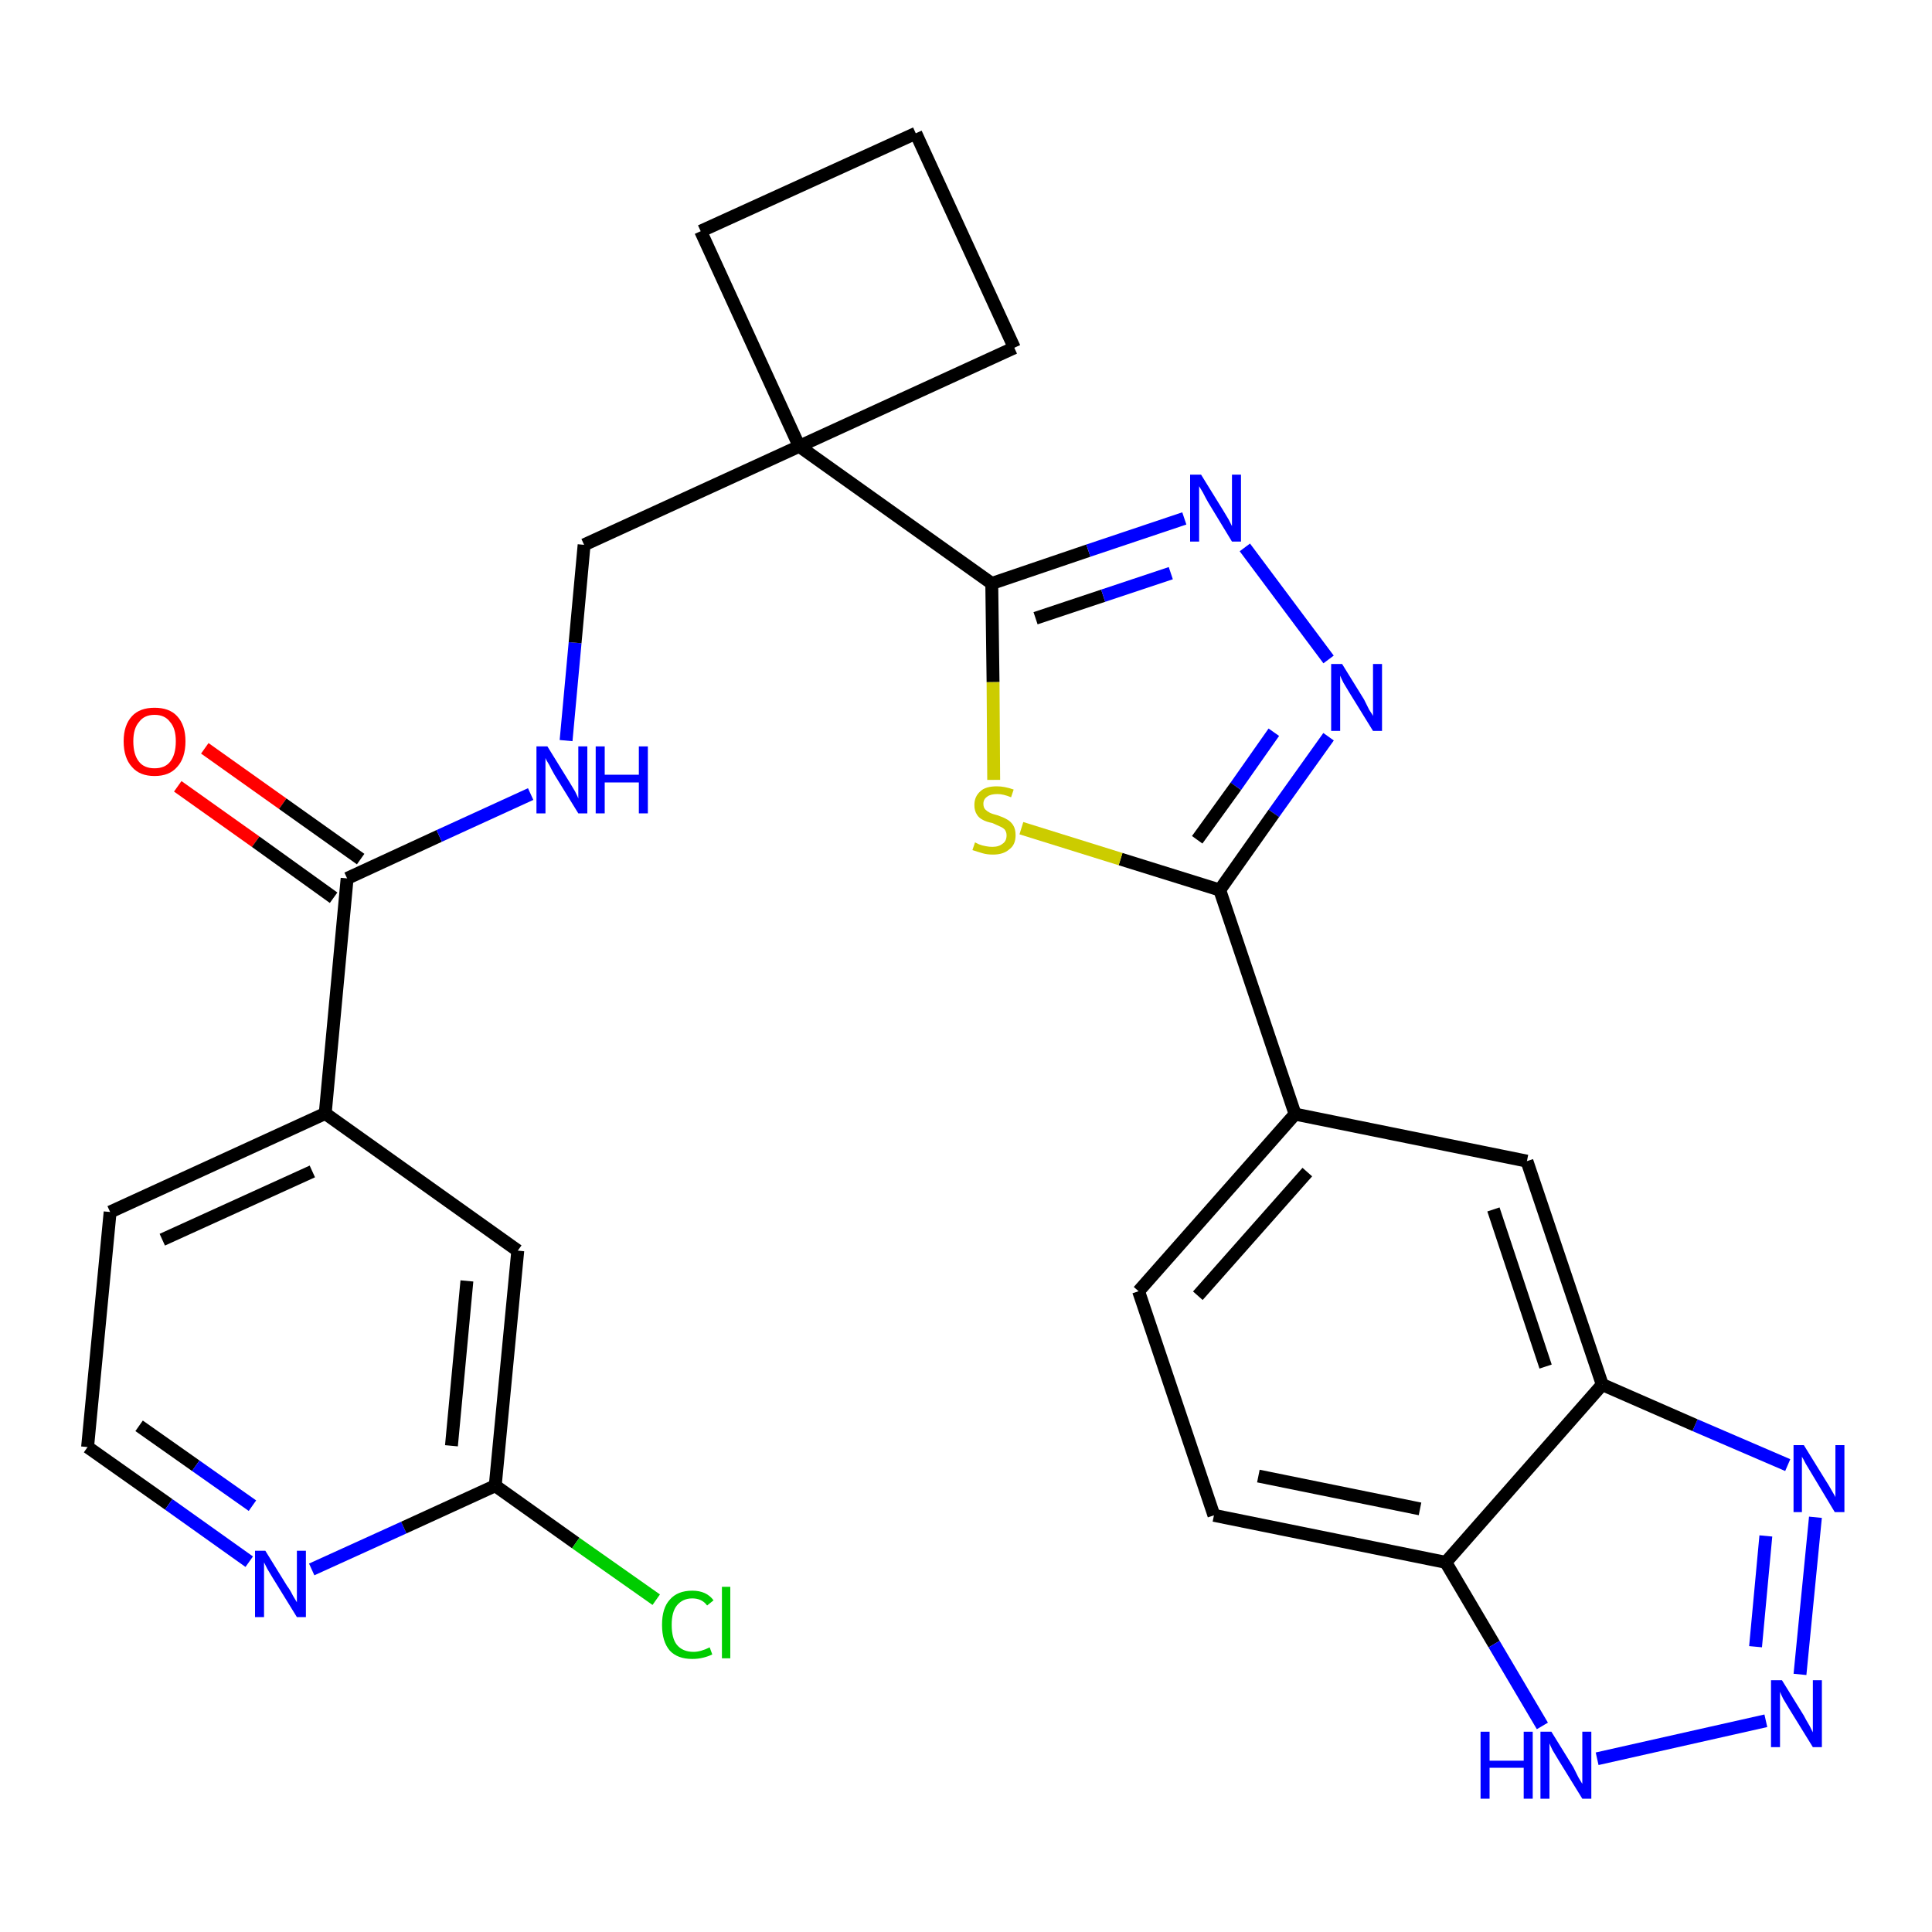 <?xml version='1.0' encoding='iso-8859-1'?>
<svg version='1.1' baseProfile='full'
              xmlns='http://www.w3.org/2000/svg'
                      xmlns:rdkit='http://www.rdkit.org/xml'
                      xmlns:xlink='http://www.w3.org/1999/xlink'
                  xml:space='preserve'
width='300px' height='300px' viewBox='0 0 300 300'>
<!-- END OF HEADER -->
<path class='bond-0 atom-0 atom-1' d='M 27.6,122.1 L 39.7,130.7' style='fill:none;fill-rule:evenodd;stroke:#FF0000;stroke-width:2.0px;stroke-linecap:butt;stroke-linejoin:miter;stroke-opacity:1' />
<path class='bond-0 atom-0 atom-1' d='M 39.7,130.7 L 51.8,139.4' style='fill:none;fill-rule:evenodd;stroke:#000000;stroke-width:2.0px;stroke-linecap:butt;stroke-linejoin:miter;stroke-opacity:1' />
<path class='bond-0 atom-0 atom-1' d='M 31.8,116.2 L 43.9,124.8' style='fill:none;fill-rule:evenodd;stroke:#FF0000;stroke-width:2.0px;stroke-linecap:butt;stroke-linejoin:miter;stroke-opacity:1' />
<path class='bond-0 atom-0 atom-1' d='M 43.9,124.8 L 56.0,133.4' style='fill:none;fill-rule:evenodd;stroke:#000000;stroke-width:2.0px;stroke-linecap:butt;stroke-linejoin:miter;stroke-opacity:1' />
<path class='bond-1 atom-1 atom-2' d='M 53.9,136.4 L 68.2,129.8' style='fill:none;fill-rule:evenodd;stroke:#000000;stroke-width:2.0px;stroke-linecap:butt;stroke-linejoin:miter;stroke-opacity:1' />
<path class='bond-1 atom-1 atom-2' d='M 68.2,129.8 L 82.4,123.3' style='fill:none;fill-rule:evenodd;stroke:#0000FF;stroke-width:2.0px;stroke-linecap:butt;stroke-linejoin:miter;stroke-opacity:1' />
<path class='bond-21 atom-1 atom-22' d='M 53.9,136.4 L 50.5,172.9' style='fill:none;fill-rule:evenodd;stroke:#000000;stroke-width:2.0px;stroke-linecap:butt;stroke-linejoin:miter;stroke-opacity:1' />
<path class='bond-2 atom-2 atom-3' d='M 87.9,115.0 L 89.3,99.8' style='fill:none;fill-rule:evenodd;stroke:#0000FF;stroke-width:2.0px;stroke-linecap:butt;stroke-linejoin:miter;stroke-opacity:1' />
<path class='bond-2 atom-2 atom-3' d='M 89.3,99.8 L 90.7,84.6' style='fill:none;fill-rule:evenodd;stroke:#000000;stroke-width:2.0px;stroke-linecap:butt;stroke-linejoin:miter;stroke-opacity:1' />
<path class='bond-3 atom-3 atom-4' d='M 90.7,84.6 L 124.1,69.3' style='fill:none;fill-rule:evenodd;stroke:#000000;stroke-width:2.0px;stroke-linecap:butt;stroke-linejoin:miter;stroke-opacity:1' />
<path class='bond-4 atom-4 atom-5' d='M 124.1,69.3 L 154.0,90.6' style='fill:none;fill-rule:evenodd;stroke:#000000;stroke-width:2.0px;stroke-linecap:butt;stroke-linejoin:miter;stroke-opacity:1' />
<path class='bond-18 atom-4 atom-19' d='M 124.1,69.3 L 108.8,35.9' style='fill:none;fill-rule:evenodd;stroke:#000000;stroke-width:2.0px;stroke-linecap:butt;stroke-linejoin:miter;stroke-opacity:1' />
<path class='bond-28 atom-21 atom-4' d='M 157.5,54.0 L 124.1,69.3' style='fill:none;fill-rule:evenodd;stroke:#000000;stroke-width:2.0px;stroke-linecap:butt;stroke-linejoin:miter;stroke-opacity:1' />
<path class='bond-5 atom-5 atom-6' d='M 154.0,90.6 L 169.0,85.5' style='fill:none;fill-rule:evenodd;stroke:#000000;stroke-width:2.0px;stroke-linecap:butt;stroke-linejoin:miter;stroke-opacity:1' />
<path class='bond-5 atom-5 atom-6' d='M 169.0,85.5 L 183.9,80.5' style='fill:none;fill-rule:evenodd;stroke:#0000FF;stroke-width:2.0px;stroke-linecap:butt;stroke-linejoin:miter;stroke-opacity:1' />
<path class='bond-5 atom-5 atom-6' d='M 160.8,96.0 L 171.3,92.5' style='fill:none;fill-rule:evenodd;stroke:#000000;stroke-width:2.0px;stroke-linecap:butt;stroke-linejoin:miter;stroke-opacity:1' />
<path class='bond-5 atom-5 atom-6' d='M 171.3,92.5 L 181.8,89.0' style='fill:none;fill-rule:evenodd;stroke:#0000FF;stroke-width:2.0px;stroke-linecap:butt;stroke-linejoin:miter;stroke-opacity:1' />
<path class='bond-30 atom-18 atom-5' d='M 154.3,121.1 L 154.2,105.9' style='fill:none;fill-rule:evenodd;stroke:#CCCC00;stroke-width:2.0px;stroke-linecap:butt;stroke-linejoin:miter;stroke-opacity:1' />
<path class='bond-30 atom-18 atom-5' d='M 154.2,105.9 L 154.0,90.6' style='fill:none;fill-rule:evenodd;stroke:#000000;stroke-width:2.0px;stroke-linecap:butt;stroke-linejoin:miter;stroke-opacity:1' />
<path class='bond-6 atom-6 atom-7' d='M 193.3,85.0 L 206.3,102.4' style='fill:none;fill-rule:evenodd;stroke:#0000FF;stroke-width:2.0px;stroke-linecap:butt;stroke-linejoin:miter;stroke-opacity:1' />
<path class='bond-7 atom-7 atom-8' d='M 206.3,114.4 L 197.8,126.3' style='fill:none;fill-rule:evenodd;stroke:#0000FF;stroke-width:2.0px;stroke-linecap:butt;stroke-linejoin:miter;stroke-opacity:1' />
<path class='bond-7 atom-7 atom-8' d='M 197.8,126.3 L 189.4,138.2' style='fill:none;fill-rule:evenodd;stroke:#000000;stroke-width:2.0px;stroke-linecap:butt;stroke-linejoin:miter;stroke-opacity:1' />
<path class='bond-7 atom-7 atom-8' d='M 197.8,113.7 L 191.9,122.1' style='fill:none;fill-rule:evenodd;stroke:#0000FF;stroke-width:2.0px;stroke-linecap:butt;stroke-linejoin:miter;stroke-opacity:1' />
<path class='bond-7 atom-7 atom-8' d='M 191.9,122.1 L 185.9,130.4' style='fill:none;fill-rule:evenodd;stroke:#000000;stroke-width:2.0px;stroke-linecap:butt;stroke-linejoin:miter;stroke-opacity:1' />
<path class='bond-8 atom-8 atom-9' d='M 189.4,138.2 L 201.1,173.0' style='fill:none;fill-rule:evenodd;stroke:#000000;stroke-width:2.0px;stroke-linecap:butt;stroke-linejoin:miter;stroke-opacity:1' />
<path class='bond-17 atom-8 atom-18' d='M 189.4,138.2 L 174.0,133.4' style='fill:none;fill-rule:evenodd;stroke:#000000;stroke-width:2.0px;stroke-linecap:butt;stroke-linejoin:miter;stroke-opacity:1' />
<path class='bond-17 atom-8 atom-18' d='M 174.0,133.4 L 158.6,128.6' style='fill:none;fill-rule:evenodd;stroke:#CCCC00;stroke-width:2.0px;stroke-linecap:butt;stroke-linejoin:miter;stroke-opacity:1' />
<path class='bond-9 atom-9 atom-10' d='M 201.1,173.0 L 176.8,200.5' style='fill:none;fill-rule:evenodd;stroke:#000000;stroke-width:2.0px;stroke-linecap:butt;stroke-linejoin:miter;stroke-opacity:1' />
<path class='bond-9 atom-9 atom-10' d='M 203.0,182.0 L 186.0,201.2' style='fill:none;fill-rule:evenodd;stroke:#000000;stroke-width:2.0px;stroke-linecap:butt;stroke-linejoin:miter;stroke-opacity:1' />
<path class='bond-31 atom-17 atom-9' d='M 237.1,180.3 L 201.1,173.0' style='fill:none;fill-rule:evenodd;stroke:#000000;stroke-width:2.0px;stroke-linecap:butt;stroke-linejoin:miter;stroke-opacity:1' />
<path class='bond-10 atom-10 atom-11' d='M 176.8,200.5 L 188.5,235.3' style='fill:none;fill-rule:evenodd;stroke:#000000;stroke-width:2.0px;stroke-linecap:butt;stroke-linejoin:miter;stroke-opacity:1' />
<path class='bond-11 atom-11 atom-12' d='M 188.5,235.3 L 224.5,242.6' style='fill:none;fill-rule:evenodd;stroke:#000000;stroke-width:2.0px;stroke-linecap:butt;stroke-linejoin:miter;stroke-opacity:1' />
<path class='bond-11 atom-11 atom-12' d='M 195.4,229.2 L 220.5,234.3' style='fill:none;fill-rule:evenodd;stroke:#000000;stroke-width:2.0px;stroke-linecap:butt;stroke-linejoin:miter;stroke-opacity:1' />
<path class='bond-12 atom-12 atom-13' d='M 224.5,242.6 L 232.0,255.3' style='fill:none;fill-rule:evenodd;stroke:#000000;stroke-width:2.0px;stroke-linecap:butt;stroke-linejoin:miter;stroke-opacity:1' />
<path class='bond-12 atom-12 atom-13' d='M 232.0,255.3 L 239.5,268.0' style='fill:none;fill-rule:evenodd;stroke:#0000FF;stroke-width:2.0px;stroke-linecap:butt;stroke-linejoin:miter;stroke-opacity:1' />
<path class='bond-32 atom-16 atom-12' d='M 248.8,215.0 L 224.5,242.6' style='fill:none;fill-rule:evenodd;stroke:#000000;stroke-width:2.0px;stroke-linecap:butt;stroke-linejoin:miter;stroke-opacity:1' />
<path class='bond-13 atom-13 atom-14' d='M 248.0,273.1 L 274.2,267.2' style='fill:none;fill-rule:evenodd;stroke:#0000FF;stroke-width:2.0px;stroke-linecap:butt;stroke-linejoin:miter;stroke-opacity:1' />
<path class='bond-14 atom-14 atom-15' d='M 279.5,260.0 L 281.9,235.6' style='fill:none;fill-rule:evenodd;stroke:#0000FF;stroke-width:2.0px;stroke-linecap:butt;stroke-linejoin:miter;stroke-opacity:1' />
<path class='bond-14 atom-14 atom-15' d='M 272.6,255.7 L 274.2,238.5' style='fill:none;fill-rule:evenodd;stroke:#0000FF;stroke-width:2.0px;stroke-linecap:butt;stroke-linejoin:miter;stroke-opacity:1' />
<path class='bond-15 atom-15 atom-16' d='M 277.6,227.5 L 263.2,221.3' style='fill:none;fill-rule:evenodd;stroke:#0000FF;stroke-width:2.0px;stroke-linecap:butt;stroke-linejoin:miter;stroke-opacity:1' />
<path class='bond-15 atom-15 atom-16' d='M 263.2,221.3 L 248.8,215.0' style='fill:none;fill-rule:evenodd;stroke:#000000;stroke-width:2.0px;stroke-linecap:butt;stroke-linejoin:miter;stroke-opacity:1' />
<path class='bond-16 atom-16 atom-17' d='M 248.8,215.0 L 237.1,180.3' style='fill:none;fill-rule:evenodd;stroke:#000000;stroke-width:2.0px;stroke-linecap:butt;stroke-linejoin:miter;stroke-opacity:1' />
<path class='bond-16 atom-16 atom-17' d='M 240.0,212.2 L 231.9,187.8' style='fill:none;fill-rule:evenodd;stroke:#000000;stroke-width:2.0px;stroke-linecap:butt;stroke-linejoin:miter;stroke-opacity:1' />
<path class='bond-19 atom-19 atom-20' d='M 108.8,35.9 L 142.2,20.7' style='fill:none;fill-rule:evenodd;stroke:#000000;stroke-width:2.0px;stroke-linecap:butt;stroke-linejoin:miter;stroke-opacity:1' />
<path class='bond-20 atom-20 atom-21' d='M 142.2,20.7 L 157.5,54.0' style='fill:none;fill-rule:evenodd;stroke:#000000;stroke-width:2.0px;stroke-linecap:butt;stroke-linejoin:miter;stroke-opacity:1' />
<path class='bond-22 atom-22 atom-23' d='M 50.5,172.9 L 17.1,188.2' style='fill:none;fill-rule:evenodd;stroke:#000000;stroke-width:2.0px;stroke-linecap:butt;stroke-linejoin:miter;stroke-opacity:1' />
<path class='bond-22 atom-22 atom-23' d='M 48.5,181.9 L 25.2,192.5' style='fill:none;fill-rule:evenodd;stroke:#000000;stroke-width:2.0px;stroke-linecap:butt;stroke-linejoin:miter;stroke-opacity:1' />
<path class='bond-29 atom-28 atom-22' d='M 80.4,194.2 L 50.5,172.9' style='fill:none;fill-rule:evenodd;stroke:#000000;stroke-width:2.0px;stroke-linecap:butt;stroke-linejoin:miter;stroke-opacity:1' />
<path class='bond-23 atom-23 atom-24' d='M 17.1,188.2 L 13.6,224.7' style='fill:none;fill-rule:evenodd;stroke:#000000;stroke-width:2.0px;stroke-linecap:butt;stroke-linejoin:miter;stroke-opacity:1' />
<path class='bond-24 atom-24 atom-25' d='M 13.6,224.7 L 26.2,233.6' style='fill:none;fill-rule:evenodd;stroke:#000000;stroke-width:2.0px;stroke-linecap:butt;stroke-linejoin:miter;stroke-opacity:1' />
<path class='bond-24 atom-24 atom-25' d='M 26.2,233.6 L 38.7,242.5' style='fill:none;fill-rule:evenodd;stroke:#0000FF;stroke-width:2.0px;stroke-linecap:butt;stroke-linejoin:miter;stroke-opacity:1' />
<path class='bond-24 atom-24 atom-25' d='M 21.6,221.4 L 30.4,227.6' style='fill:none;fill-rule:evenodd;stroke:#000000;stroke-width:2.0px;stroke-linecap:butt;stroke-linejoin:miter;stroke-opacity:1' />
<path class='bond-24 atom-24 atom-25' d='M 30.4,227.6 L 39.2,233.8' style='fill:none;fill-rule:evenodd;stroke:#0000FF;stroke-width:2.0px;stroke-linecap:butt;stroke-linejoin:miter;stroke-opacity:1' />
<path class='bond-25 atom-25 atom-26' d='M 48.4,243.7 L 62.7,237.2' style='fill:none;fill-rule:evenodd;stroke:#0000FF;stroke-width:2.0px;stroke-linecap:butt;stroke-linejoin:miter;stroke-opacity:1' />
<path class='bond-25 atom-25 atom-26' d='M 62.7,237.2 L 76.9,230.7' style='fill:none;fill-rule:evenodd;stroke:#000000;stroke-width:2.0px;stroke-linecap:butt;stroke-linejoin:miter;stroke-opacity:1' />
<path class='bond-26 atom-26 atom-27' d='M 76.9,230.7 L 89.4,239.6' style='fill:none;fill-rule:evenodd;stroke:#000000;stroke-width:2.0px;stroke-linecap:butt;stroke-linejoin:miter;stroke-opacity:1' />
<path class='bond-26 atom-26 atom-27' d='M 89.4,239.6 L 101.9,248.4' style='fill:none;fill-rule:evenodd;stroke:#00CC00;stroke-width:2.0px;stroke-linecap:butt;stroke-linejoin:miter;stroke-opacity:1' />
<path class='bond-27 atom-26 atom-28' d='M 76.9,230.7 L 80.4,194.2' style='fill:none;fill-rule:evenodd;stroke:#000000;stroke-width:2.0px;stroke-linecap:butt;stroke-linejoin:miter;stroke-opacity:1' />
<path class='bond-27 atom-26 atom-28' d='M 70.1,224.5 L 72.5,198.9' style='fill:none;fill-rule:evenodd;stroke:#000000;stroke-width:2.0px;stroke-linecap:butt;stroke-linejoin:miter;stroke-opacity:1' />
<path  class='atom-0' d='M 19.2 115.1
Q 19.2 112.6, 20.5 111.2
Q 21.7 109.9, 24.0 109.9
Q 26.3 109.9, 27.5 111.2
Q 28.8 112.6, 28.8 115.1
Q 28.8 117.7, 27.5 119.1
Q 26.3 120.5, 24.0 120.5
Q 21.7 120.5, 20.5 119.1
Q 19.2 117.7, 19.2 115.1
M 24.0 119.3
Q 25.6 119.3, 26.4 118.3
Q 27.3 117.2, 27.3 115.1
Q 27.3 113.1, 26.4 112.1
Q 25.6 111.0, 24.0 111.0
Q 22.4 111.0, 21.6 112.1
Q 20.7 113.1, 20.7 115.1
Q 20.7 117.2, 21.6 118.3
Q 22.4 119.3, 24.0 119.3
' fill='#FF0000'/>
<path  class='atom-2' d='M 85.0 115.9
L 88.4 121.4
Q 88.7 121.9, 89.3 122.9
Q 89.8 123.9, 89.8 124.0
L 89.8 115.9
L 91.2 115.9
L 91.2 126.3
L 89.8 126.3
L 86.1 120.3
Q 85.7 119.6, 85.3 118.8
Q 84.8 118.0, 84.7 117.7
L 84.7 126.3
L 83.3 126.3
L 83.3 115.9
L 85.0 115.9
' fill='#0000FF'/>
<path  class='atom-2' d='M 92.5 115.9
L 93.9 115.9
L 93.9 120.3
L 99.2 120.3
L 99.2 115.9
L 100.6 115.9
L 100.6 126.3
L 99.2 126.3
L 99.2 121.5
L 93.9 121.5
L 93.9 126.3
L 92.5 126.3
L 92.5 115.9
' fill='#0000FF'/>
<path  class='atom-6' d='M 186.5 73.7
L 189.9 79.2
Q 190.2 79.7, 190.8 80.7
Q 191.3 81.7, 191.3 81.7
L 191.3 73.7
L 192.7 73.7
L 192.7 84.1
L 191.3 84.1
L 187.6 78.0
Q 187.2 77.3, 186.8 76.5
Q 186.3 75.7, 186.2 75.5
L 186.2 84.1
L 184.8 84.1
L 184.8 73.7
L 186.5 73.7
' fill='#0000FF'/>
<path  class='atom-7' d='M 208.4 103.1
L 211.8 108.6
Q 212.1 109.2, 212.6 110.2
Q 213.2 111.1, 213.2 111.2
L 213.2 103.1
L 214.6 103.1
L 214.6 113.5
L 213.2 113.5
L 209.5 107.5
Q 209.1 106.8, 208.6 106.0
Q 208.2 105.2, 208.1 104.9
L 208.1 113.5
L 206.7 113.5
L 206.7 103.1
L 208.4 103.1
' fill='#0000FF'/>
<path  class='atom-13' d='M 229.9 268.9
L 231.3 268.9
L 231.3 273.4
L 236.6 273.4
L 236.6 268.9
L 238.0 268.9
L 238.0 279.3
L 236.6 279.3
L 236.6 274.5
L 231.3 274.5
L 231.3 279.3
L 229.9 279.3
L 229.9 268.9
' fill='#0000FF'/>
<path  class='atom-13' d='M 240.9 268.9
L 244.3 274.4
Q 244.6 275.0, 245.1 276.0
Q 245.7 277.0, 245.7 277.0
L 245.7 268.9
L 247.1 268.9
L 247.1 279.3
L 245.7 279.3
L 242.0 273.3
Q 241.6 272.6, 241.1 271.8
Q 240.7 271.0, 240.6 270.7
L 240.6 279.3
L 239.2 279.3
L 239.2 268.9
L 240.9 268.9
' fill='#0000FF'/>
<path  class='atom-14' d='M 276.7 260.9
L 280.1 266.4
Q 280.4 267.0, 281.0 268.0
Q 281.5 269.0, 281.5 269.0
L 281.5 260.9
L 282.9 260.9
L 282.9 271.3
L 281.5 271.3
L 277.8 265.3
Q 277.4 264.6, 276.9 263.8
Q 276.5 263.0, 276.4 262.7
L 276.4 271.3
L 275.0 271.3
L 275.0 260.9
L 276.7 260.9
' fill='#0000FF'/>
<path  class='atom-15' d='M 280.1 224.4
L 283.5 229.9
Q 283.9 230.5, 284.4 231.4
Q 285.0 232.4, 285.0 232.5
L 285.0 224.4
L 286.4 224.4
L 286.4 234.8
L 284.9 234.8
L 281.3 228.8
Q 280.9 228.1, 280.4 227.3
Q 280.0 226.5, 279.8 226.2
L 279.8 234.8
L 278.5 234.8
L 278.5 224.4
L 280.1 224.4
' fill='#0000FF'/>
<path  class='atom-18' d='M 151.4 130.8
Q 151.6 130.9, 152.0 131.1
Q 152.5 131.3, 153.1 131.4
Q 153.6 131.5, 154.1 131.5
Q 155.1 131.5, 155.7 131.0
Q 156.3 130.6, 156.3 129.7
Q 156.3 129.2, 156.0 128.8
Q 155.7 128.5, 155.2 128.3
Q 154.8 128.1, 154.1 127.8
Q 153.1 127.6, 152.6 127.3
Q 152.0 127.0, 151.7 126.5
Q 151.3 125.9, 151.3 125.0
Q 151.3 123.7, 152.2 122.9
Q 153.0 122.1, 154.8 122.1
Q 156.0 122.1, 157.4 122.6
L 157.0 123.8
Q 155.8 123.3, 154.9 123.3
Q 153.8 123.3, 153.3 123.7
Q 152.7 124.1, 152.7 124.8
Q 152.7 125.4, 153.0 125.7
Q 153.3 126.0, 153.7 126.2
Q 154.1 126.4, 154.9 126.6
Q 155.8 126.9, 156.3 127.2
Q 156.9 127.5, 157.3 128.1
Q 157.7 128.7, 157.7 129.7
Q 157.7 131.2, 156.7 131.9
Q 155.8 132.7, 154.2 132.7
Q 153.3 132.7, 152.6 132.5
Q 151.9 132.3, 151.0 132.0
L 151.4 130.8
' fill='#CCCC00'/>
<path  class='atom-25' d='M 41.2 240.8
L 44.6 246.3
Q 45.0 246.8, 45.5 247.8
Q 46.1 248.8, 46.1 248.8
L 46.1 240.8
L 47.5 240.8
L 47.5 251.1
L 46.1 251.1
L 42.4 245.1
Q 42.0 244.4, 41.5 243.6
Q 41.1 242.8, 41.0 242.6
L 41.0 251.1
L 39.6 251.1
L 39.6 240.8
L 41.2 240.8
' fill='#0000FF'/>
<path  class='atom-27' d='M 102.8 252.3
Q 102.8 249.7, 104.0 248.4
Q 105.2 247.0, 107.5 247.0
Q 109.7 247.0, 110.8 248.5
L 109.8 249.3
Q 109.0 248.2, 107.5 248.2
Q 106.0 248.2, 105.1 249.3
Q 104.3 250.3, 104.3 252.3
Q 104.3 254.4, 105.1 255.4
Q 106.0 256.5, 107.7 256.5
Q 108.8 256.5, 110.2 255.8
L 110.6 256.9
Q 110.0 257.2, 109.2 257.4
Q 108.4 257.6, 107.5 257.6
Q 105.2 257.6, 104.0 256.3
Q 102.8 254.9, 102.8 252.3
' fill='#00CC00'/>
<path  class='atom-27' d='M 112.1 246.4
L 113.4 246.4
L 113.4 257.5
L 112.1 257.5
L 112.1 246.4
' fill='#00CC00'/>
</svg>
